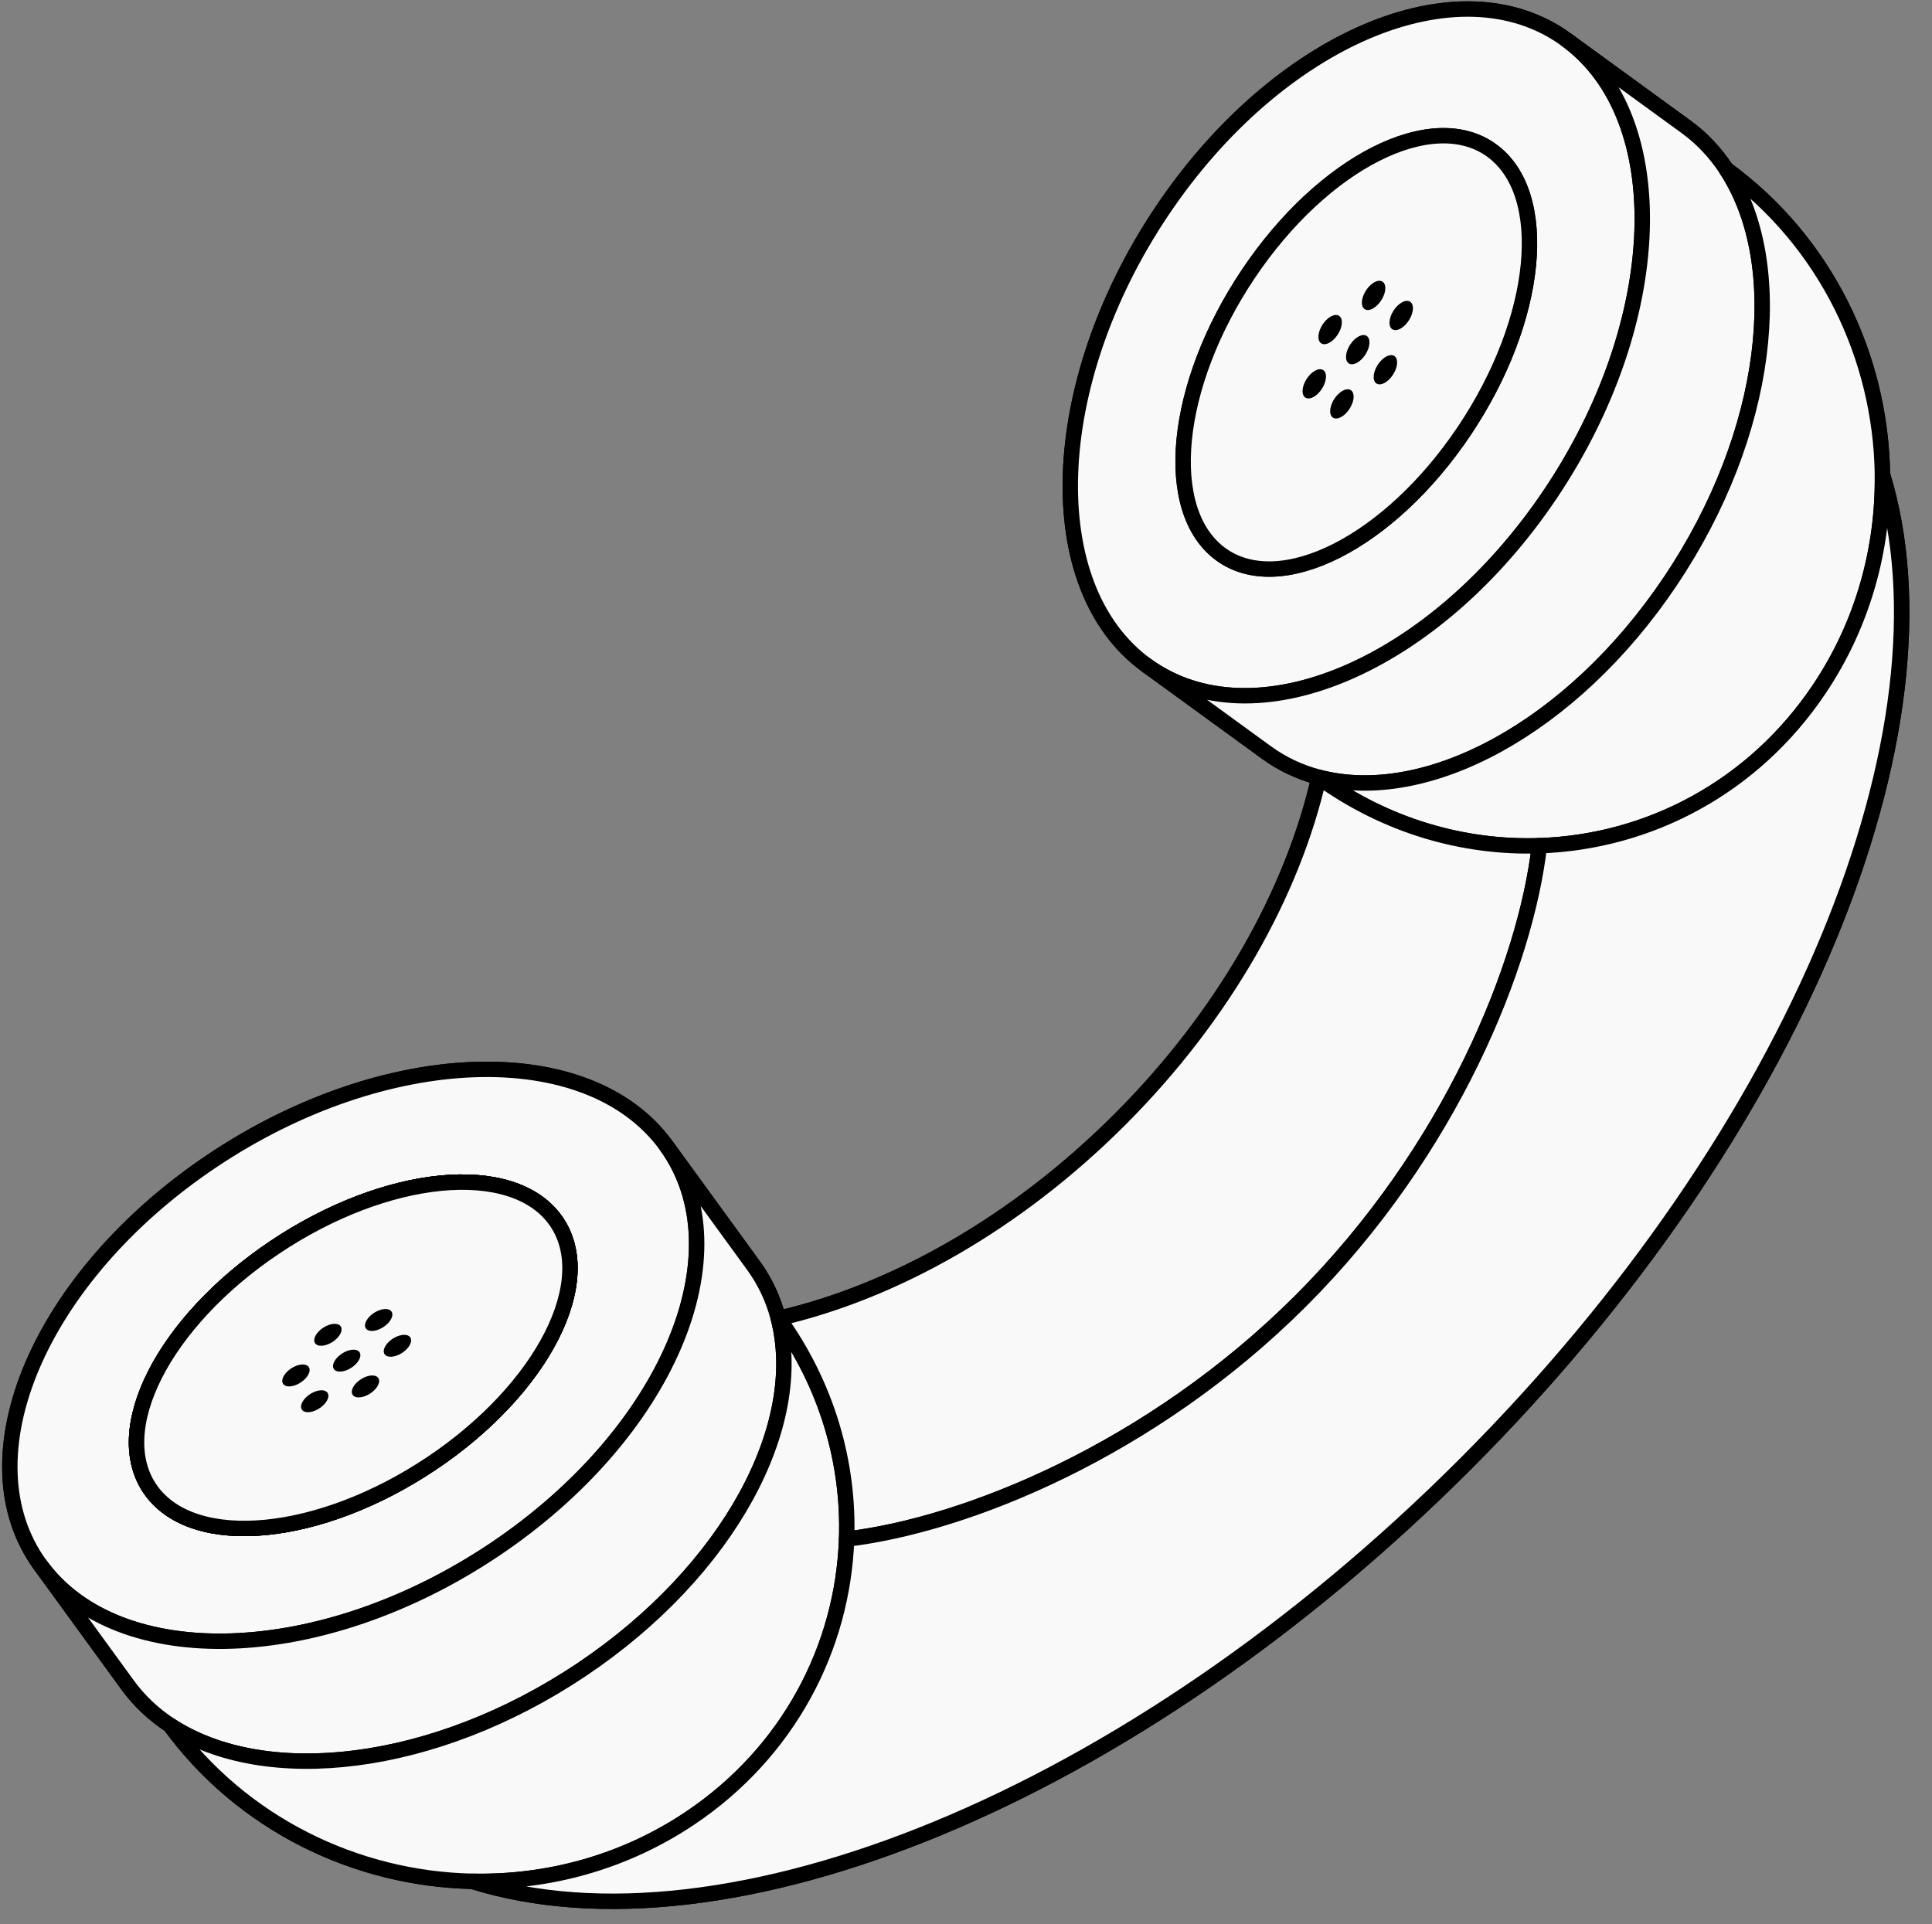 <svg width="251" height="250" viewBox="0 0 251 250" fill="none" xmlns="http://www.w3.org/2000/svg">
<rect x="0" y="0" width="251" height="250" fill="#808080" stroke="none"/>
<path d="M5.246 203.364C-4.896 189.422 5.08 165.915 27.529 150.858C49.978 135.801 76.398 134.897 86.54 148.838M5.246 203.364C15.388 217.305 41.808 216.4 64.257 201.344C86.706 186.287 96.682 162.779 86.54 148.838M5.246 203.364L16.581 218.945C18.084 221.011 19.944 222.751 22.096 224.167M86.54 148.838L97.876 164.42C99.379 166.486 100.44 168.761 101.084 171.188M22.042 224.093C22.06 224.118 22.078 224.142 22.096 224.167M101.03 171.115C101.048 171.139 101.066 171.164 101.084 171.188M101.084 171.188C104.788 185.142 94.715 204.1 75.593 216.925C56.47 229.751 34.465 232.308 22.096 224.167M101.084 171.188C101.111 171.226 101.139 171.264 101.166 171.302M22.096 224.167C31.506 237.052 46.3 244.12 61.343 244.447M203.468 5.141C189.527 -5.001 166.019 4.976 150.962 27.425C135.906 49.874 135.001 76.294 148.942 86.436M203.468 5.141C217.409 15.284 216.505 41.704 201.448 64.153C186.391 86.602 162.883 96.578 148.942 86.436M203.468 5.141L219.05 16.477C221.115 17.98 222.855 19.84 224.271 21.991M148.942 86.436L164.524 97.772C166.59 99.275 168.865 100.336 171.293 100.98M224.197 21.938C224.222 21.956 224.247 21.974 224.271 21.991M171.219 100.926C171.243 100.944 171.268 100.962 171.293 100.98M171.293 100.98C185.246 104.684 204.204 94.611 217.03 75.488C229.856 56.366 232.412 34.361 224.271 21.991M171.293 100.98C171.311 100.994 171.33 101.007 171.349 101.021M224.271 21.991C237.266 31.482 244.344 46.448 244.558 61.624M199.996 109.889C198.211 125.348 188.505 149.517 169.02 169.002C149.563 188.458 125.436 198.165 109.99 199.987M199.996 109.889C190.167 110.214 180.106 107.347 171.349 101.021M199.996 109.889C214.11 109.423 227.745 102.376 236.351 89.545C242.041 81.062 244.695 71.3 244.558 61.624M109.99 199.987C110.336 190.149 107.484 180.073 101.166 171.302M109.99 199.987C109.495 214.067 102.452 227.66 89.649 236.247C81.054 242.012 71.145 244.66 61.343 244.447M101.166 171.302C116.049 167.879 131.906 159.049 145.486 145.468C159.106 131.849 167.948 115.941 171.349 101.021M244.558 61.624C254.655 94.5 233.746 146.86 190.312 190.294C146.747 233.86 94.2 254.764 61.343 244.447M19.66 193.696C14.025 185.951 21.203 171.795 35.691 162.077C50.179 152.36 66.492 150.761 72.126 158.506C77.761 166.251 70.583 180.407 56.095 190.125C41.607 199.842 25.294 201.441 19.66 193.696ZM193.8 19.555C186.055 13.921 171.899 21.098 162.181 35.587C152.464 50.075 150.865 66.388 158.61 72.022C166.355 77.657 180.511 70.479 190.229 55.991C199.946 41.503 201.545 25.19 193.8 19.555Z" stroke="black" stroke-width="2" stroke-linejoin="round"/>
<path d="M35.688 162.077C21.199 171.794 14.022 185.95 19.656 193.695C25.291 201.441 41.604 199.842 56.092 190.124C70.58 180.407 77.758 166.25 72.123 158.505C66.489 150.76 50.176 152.359 35.688 162.077Z" fill="#F9F9F9"/>
<path fill-rule="evenodd" clip-rule="evenodd" d="M203.465 5.141C189.523 -5.001 166.016 4.976 150.959 27.424C135.902 49.873 134.998 76.294 148.939 86.436C162.88 96.578 186.388 86.601 201.445 64.152C216.501 41.703 217.406 15.283 203.465 5.141ZM162.178 35.586C171.896 21.098 186.052 13.921 193.797 19.555C201.542 25.189 199.943 41.502 190.226 55.99C180.508 70.479 166.352 77.656 158.607 72.022C150.862 66.387 152.461 50.075 162.178 35.586Z" fill="#F9F9F9"/>
<path fill-rule="evenodd" clip-rule="evenodd" d="M19.656 193.695C14.022 185.95 21.199 171.794 35.688 162.077C50.176 152.359 66.489 150.76 72.123 158.505C77.758 166.25 70.58 180.407 56.092 190.124C41.604 199.842 25.291 201.441 19.656 193.695Z" fill="#F9F9F9"/>
<path fill-rule="evenodd" clip-rule="evenodd" d="M27.526 150.858C5.077 165.914 -4.9 189.422 5.242 203.363C15.385 217.304 41.805 216.4 64.254 201.343C86.703 186.286 96.679 162.779 86.537 148.838C76.395 134.896 49.975 135.801 27.526 150.858ZM35.688 162.077C21.199 171.794 14.022 185.95 19.656 193.695C25.291 201.441 41.604 199.842 56.092 190.124C70.58 180.407 77.758 166.25 72.123 158.505C66.489 150.76 50.176 152.359 35.688 162.077Z" fill="#F9F9F9"/>
<path d="M35.688 162.077C21.199 171.794 14.022 185.95 19.656 193.695C25.291 201.441 41.604 199.842 56.092 190.124C70.58 180.407 77.758 166.25 72.123 158.505C66.489 150.76 50.176 152.359 35.688 162.077Z" stroke="black" stroke-width="2" stroke-linejoin="round"/>
<path fill-rule="evenodd" clip-rule="evenodd" d="M203.465 5.141C189.523 -5.001 166.016 4.976 150.959 27.424C135.902 49.873 134.998 76.294 148.939 86.436C162.88 96.578 186.388 86.601 201.445 64.152C216.501 41.703 217.406 15.283 203.465 5.141ZM162.178 35.586C171.896 21.098 186.052 13.921 193.797 19.555C201.542 25.189 199.943 41.502 190.226 55.99C180.508 70.479 166.352 77.656 158.607 72.022C150.862 66.387 152.461 50.075 162.178 35.586Z" stroke="black" stroke-width="2" stroke-linejoin="round"/>
<path fill-rule="evenodd" clip-rule="evenodd" d="M19.656 193.695C14.022 185.95 21.199 171.794 35.688 162.077C50.176 152.359 66.489 150.76 72.123 158.505C77.758 166.25 70.58 180.407 56.092 190.124C41.604 199.842 25.291 201.441 19.656 193.695Z" stroke="black" stroke-width="2" stroke-linejoin="round"/>
<path fill-rule="evenodd" clip-rule="evenodd" d="M27.526 150.858C5.077 165.914 -4.9 189.422 5.242 203.363C15.385 217.304 41.805 216.4 64.254 201.343C86.703 186.286 96.679 162.779 86.537 148.838C76.395 134.896 49.975 135.801 27.526 150.858ZM35.688 162.077C21.199 171.794 14.022 185.95 19.656 193.695C25.291 201.441 41.604 199.842 56.092 190.124C70.58 180.407 77.758 166.25 72.123 158.505C66.489 150.76 50.176 152.359 35.688 162.077Z" stroke="black" stroke-width="2" stroke-linejoin="round"/>
<path d="M193.802 19.555C186.057 13.921 171.901 21.098 162.183 35.587C152.466 50.075 150.867 66.388 158.612 72.022C166.357 77.656 180.513 70.479 190.231 55.991C199.948 41.502 201.547 25.19 193.802 19.555Z" fill="#F9F9F9"/>
<path d="M19.662 193.696C14.027 185.951 21.205 171.794 35.693 162.077C50.181 152.359 66.494 150.76 72.129 158.505C77.763 166.251 70.586 180.407 56.097 190.124C41.609 199.842 25.296 201.441 19.662 193.696Z" fill="#F9F9F9"/>
<path d="M193.802 19.555C186.057 13.921 171.901 21.098 162.183 35.587C152.466 50.075 150.867 66.388 158.612 72.022C166.357 77.656 180.513 70.479 190.231 55.991C199.948 41.502 201.547 25.19 193.802 19.555Z" stroke="black" stroke-width="2" stroke-linejoin="round"/>
<path d="M19.662 193.696C14.027 185.951 21.205 171.794 35.693 162.077C50.181 152.359 66.494 150.76 72.129 158.505C77.763 166.251 70.586 180.407 56.097 190.124C41.609 199.842 25.296 201.441 19.662 193.696Z" stroke="black" stroke-width="2" stroke-linejoin="round"/>
<path d="M86.542 148.839C96.684 162.78 86.707 186.287 64.259 201.344C41.81 216.401 15.389 217.305 5.247 203.364L16.583 218.946C18.086 221.012 19.946 222.752 22.098 224.168C34.467 232.309 56.472 229.752 75.594 216.926C94.717 204.1 104.79 185.142 101.086 171.189C100.442 168.762 99.38 166.486 97.878 164.421L86.542 148.839Z" fill="#F9F9F9"/>
<path d="M148.944 86.437C162.885 96.579 186.393 86.602 201.45 64.153C216.506 41.705 217.411 15.284 203.47 5.142L219.051 16.478C221.117 17.981 222.857 19.841 224.273 21.992C232.414 34.362 229.857 56.366 217.031 75.489C204.206 94.612 185.248 104.684 171.294 100.981C168.867 100.336 166.592 99.275 164.526 97.772L148.944 86.437Z" fill="#F9F9F9"/>
<path d="M86.542 148.839C96.684 162.78 86.707 186.287 64.259 201.344C41.81 216.401 15.389 217.305 5.247 203.364L16.583 218.946C18.086 221.012 19.946 222.752 22.098 224.168C34.467 232.309 56.472 229.752 75.594 216.926C94.717 204.1 104.79 185.142 101.086 171.189C100.442 168.762 99.38 166.486 97.878 164.421L86.542 148.839Z" stroke="black" stroke-width="2" stroke-linejoin="round"/>
<path d="M148.944 86.437C162.885 96.579 186.393 86.602 201.45 64.153C216.506 41.705 217.411 15.284 203.47 5.142L219.051 16.478C221.117 17.981 222.857 19.841 224.273 21.992C232.414 34.362 229.857 56.366 217.031 75.489C204.206 94.612 185.248 104.684 171.294 100.981C168.867 100.336 166.592 99.275 164.526 97.772L148.944 86.437Z" stroke="black" stroke-width="2" stroke-linejoin="round"/>
<path d="M101.084 171.188C104.788 185.141 94.715 204.099 75.592 216.925C56.47 229.751 34.465 232.308 22.096 224.167C31.506 237.052 46.299 244.119 61.343 244.447C71.145 244.66 81.053 242.012 89.649 236.247C102.451 227.66 109.495 214.066 109.99 199.986C110.335 190.149 107.484 180.073 101.166 171.302C101.139 171.264 101.111 171.226 101.084 171.188Z" fill="#F9F9F9"/>
<path d="M171.292 100.98C185.246 104.683 204.204 94.611 217.029 75.488C229.855 56.365 232.412 34.361 224.271 21.991C237.266 31.482 244.344 46.448 244.558 61.624C244.694 71.3 242.04 81.062 236.351 89.544C227.745 102.376 214.11 109.422 199.996 109.889C190.167 110.214 180.106 107.347 171.349 101.021C171.33 101.007 171.311 100.993 171.292 100.98Z" fill="#F9F9F9"/>
<path d="M101.084 171.188C104.788 185.141 94.715 204.099 75.592 216.925C56.47 229.751 34.465 232.308 22.096 224.167C31.506 237.052 46.299 244.119 61.343 244.447C71.145 244.66 81.053 242.012 89.649 236.247C102.451 227.66 109.495 214.066 109.99 199.986C110.335 190.149 107.484 180.073 101.166 171.302C101.139 171.264 101.111 171.226 101.084 171.188Z" stroke="black" stroke-width="2" stroke-linejoin="round"/>
<path d="M171.292 100.98C185.246 104.683 204.204 94.611 217.029 75.488C229.855 56.365 232.412 34.361 224.271 21.991C237.266 31.482 244.344 46.448 244.558 61.624C244.694 71.3 242.04 81.062 236.351 89.544C227.745 102.376 214.11 109.422 199.996 109.889C190.167 110.214 180.106 107.347 171.349 101.021C171.33 101.007 171.311 100.993 171.292 100.98Z" stroke="black" stroke-width="2" stroke-linejoin="round"/>
<path d="M169.018 169.001C188.503 149.517 198.209 125.348 199.994 109.888C190.165 110.213 180.104 107.347 171.347 101.02C167.946 115.94 159.104 131.848 145.484 145.468C131.904 159.048 116.047 167.879 101.164 171.301C107.482 180.073 110.334 190.148 109.988 199.986C125.434 198.165 149.561 188.458 169.018 169.001Z" fill="#F9F9F9" stroke="black" stroke-width="2" stroke-linejoin="round"/>
<path d="M199.995 109.889C198.21 125.348 188.503 149.517 169.018 169.001C149.562 188.458 125.434 198.165 109.988 199.986C109.494 214.066 102.45 227.66 89.647 236.247C81.052 242.012 71.144 244.66 61.342 244.447C94.198 254.763 146.745 233.86 190.311 190.294C233.744 146.86 254.653 94.5 244.556 61.624C244.693 71.3 242.039 81.062 236.35 89.544C227.743 102.376 214.108 109.422 199.995 109.889Z" fill="#F9F9F9" stroke="black" stroke-width="2" stroke-linejoin="round"/>
<ellipse rx="1.992" ry="1.106" transform="matrix(-0.83 0.557 -0.588 -0.809 47.482 180.146)" fill="black"/>
<ellipse rx="1.992" ry="1.106" transform="matrix(-0.83 0.557 -0.588 -0.809 45.043 176.794)" fill="black"/>
<ellipse rx="1.992" ry="1.106" transform="matrix(-0.83 0.557 -0.588 -0.809 42.602 173.439)" fill="black"/>
<ellipse rx="1.382" ry="1.812" transform="matrix(-1.006 -0.159 0.611 -0.777 40.887 182.072)" fill="black"/>
<ellipse rx="1.382" ry="1.812" transform="matrix(-1.006 -0.159 0.611 -0.777 49.197 171.513)" fill="black"/>
<ellipse rx="1.382" ry="1.812" transform="matrix(0.191 -0.962 0.97 -0.284 38.448 178.72)" fill="black"/>
<ellipse rx="1.382" ry="1.812" transform="matrix(0.191 -0.962 0.97 -0.284 51.634 174.866)" fill="black"/>
<ellipse rx="2.13" ry="1.182" transform="matrix(0.557 -0.83 -0.809 -0.588 179.984 48.043)" fill="black"/>
<ellipse rx="2.13" ry="1.182" transform="matrix(0.557 -0.83 -0.809 -0.588 176.394 45.434)" fill="black"/>
<ellipse rx="2.13" ry="1.182" transform="matrix(0.557 -0.83 -0.809 -0.588 172.808 42.826)" fill="black"/>
<ellipse rx="1.478" ry="1.937" transform="matrix(-0.159 -1.006 -0.777 0.611 182.042 40.994)" fill="black"/>
<ellipse rx="1.478" ry="1.937" transform="matrix(-0.159 -1.006 -0.777 0.611 170.748 49.875)" fill="black"/>
<ellipse rx="1.478" ry="1.937" transform="matrix(-0.962 0.191 -0.284 0.97 178.453 38.384)" fill="black"/>
<ellipse rx="1.478" ry="1.937" transform="matrix(-0.962 0.191 -0.284 0.97 174.335 52.482)" fill="black"/>
</svg>
